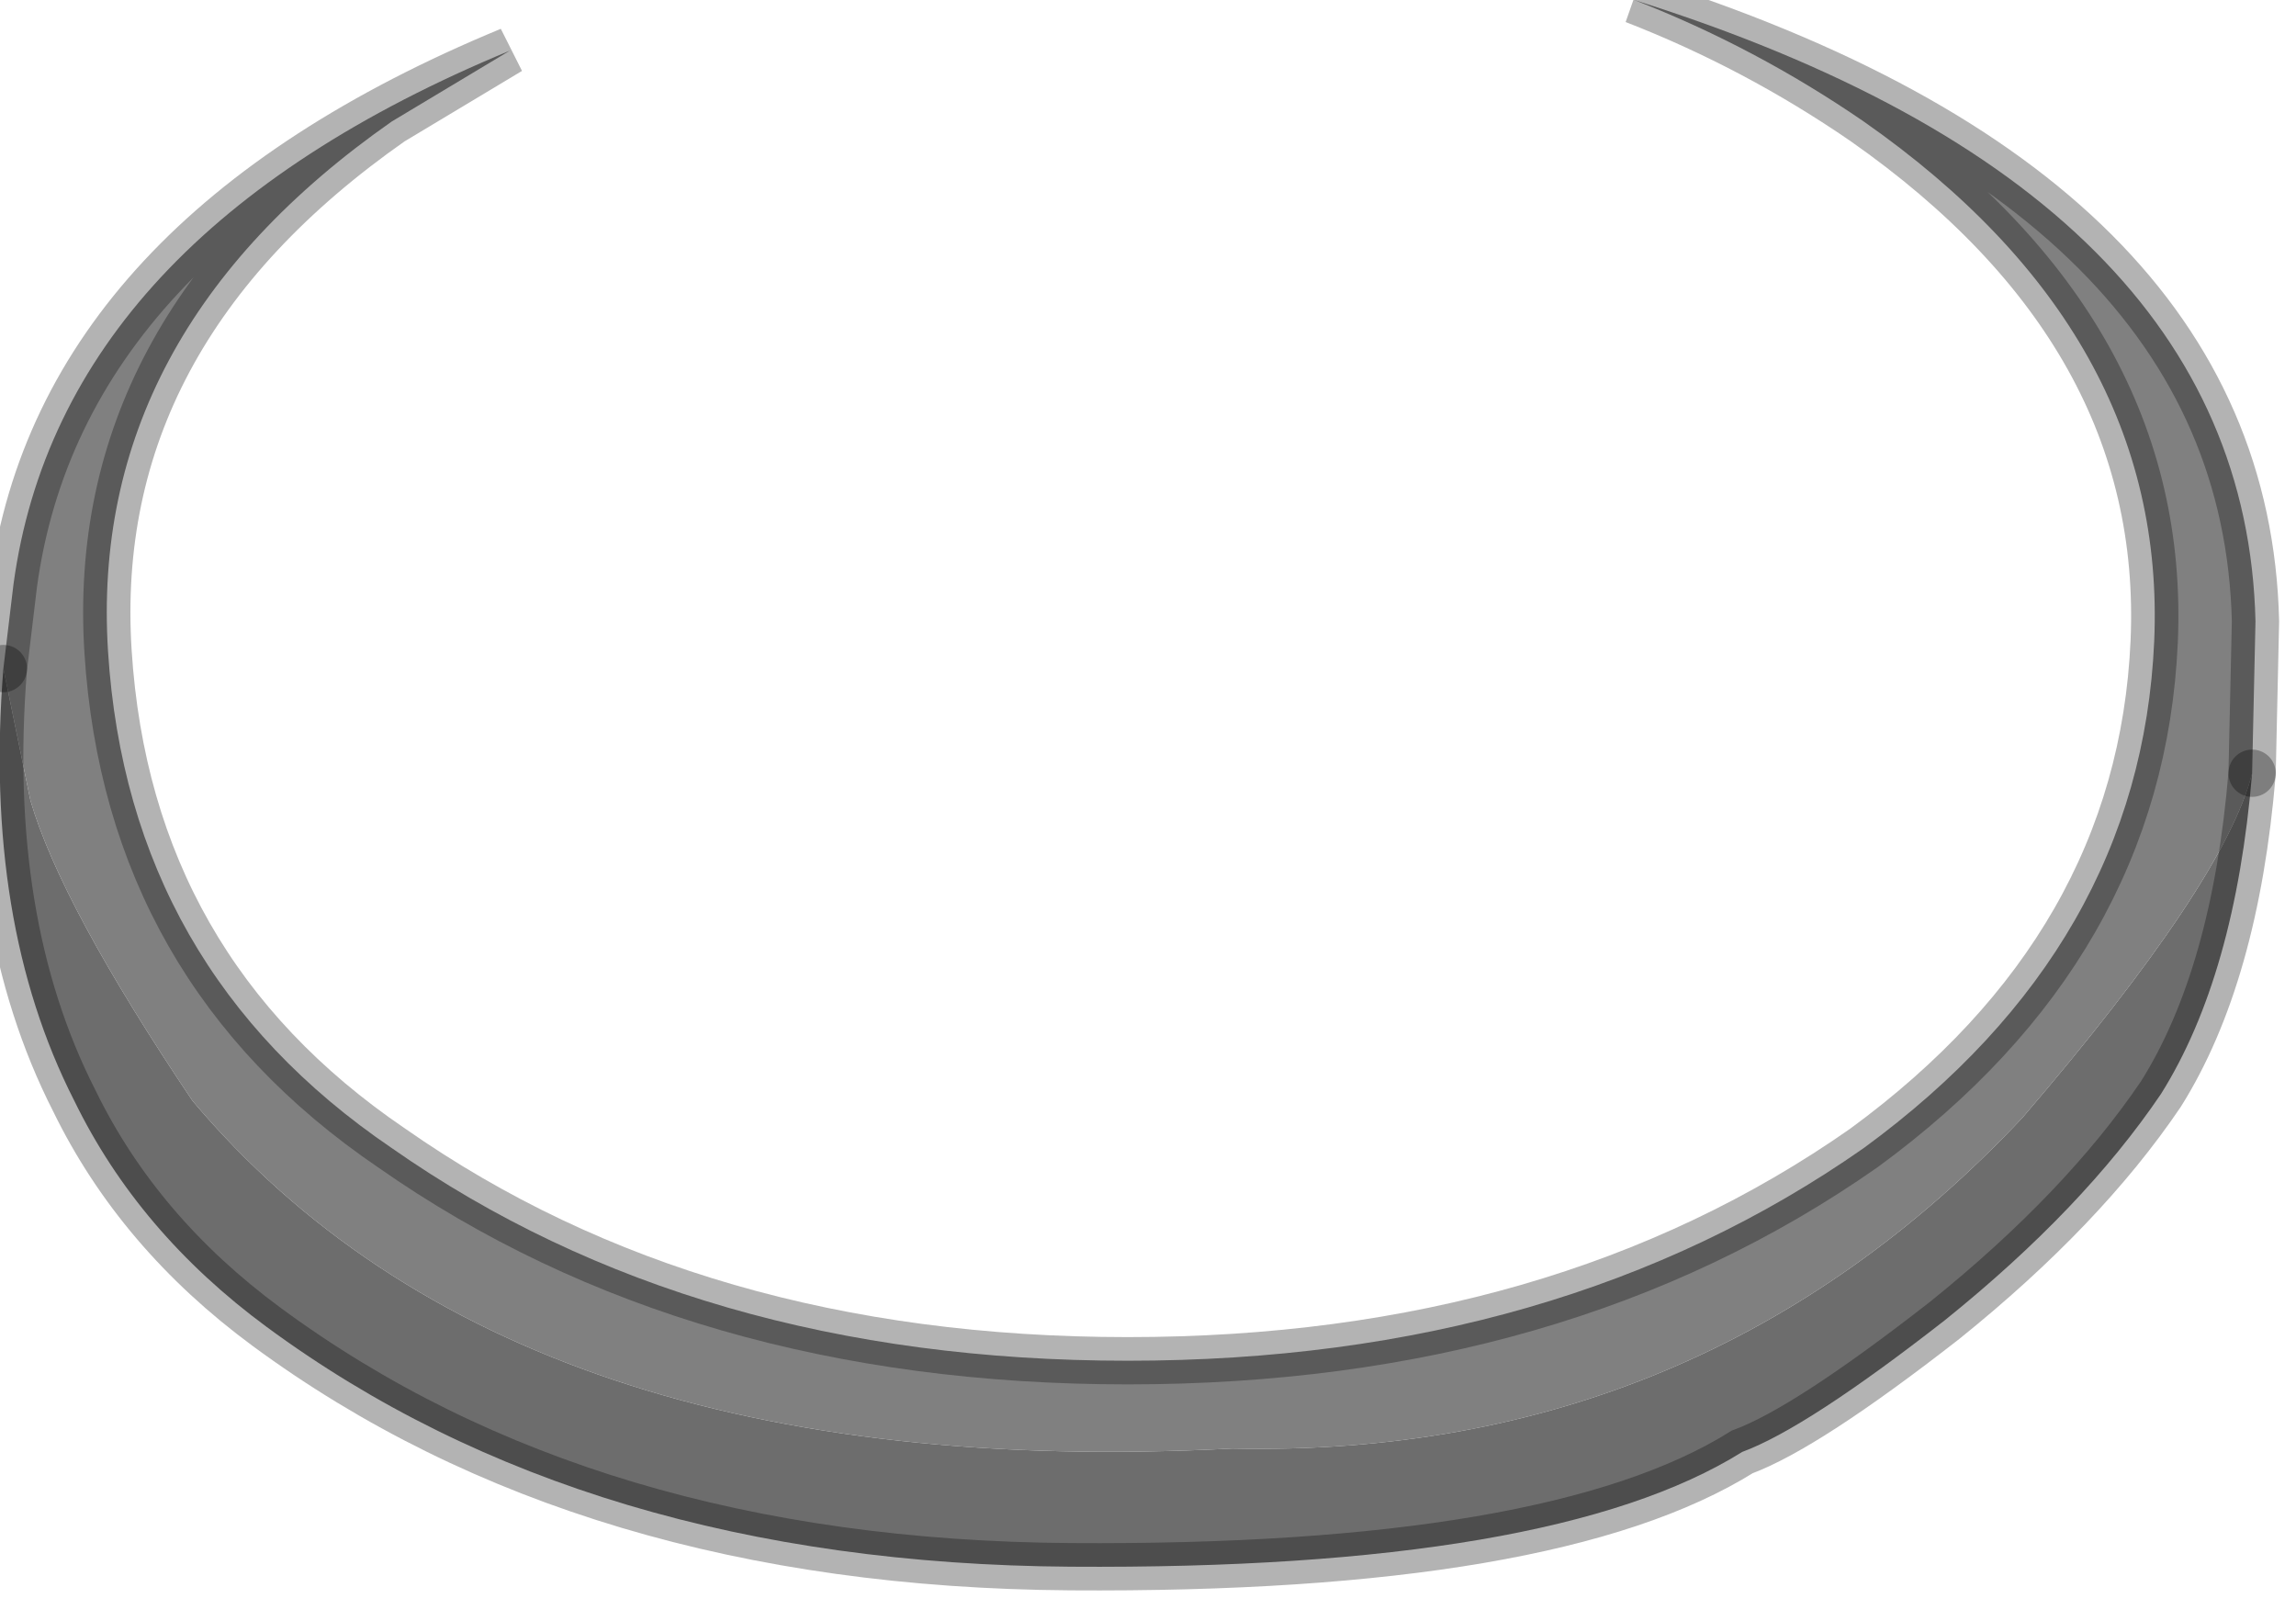 <?xml version="1.0" encoding="utf-8"?>
<svg version="1.1" id="Layer_1"
xmlns="http://www.w3.org/2000/svg"
xmlns:xlink="http://www.w3.org/1999/xlink"
width="34px" height="24px"
xml:space="preserve">
<g id="PathID_3198" transform="matrix(1, 0, 0, 1, 0, 0)">
<path style="fill:#808080;fill-opacity:1" d="M29.95 16.55Q25.2 21.6 18.25 21.45Q7.65 22 2.85 16.3Q0.9 13.4 0.45 11.85L0.05 9.9L0.2 8.65Q0.9 3.5 7.55 0.75L5.8 1.8Q1.3 4.95 1.6 9.65Q1.9 14.35 5.8 17Q10.3 20.15 16.7 20.15Q23.1 20.15 27.6 17Q31.7 14 31.9 9.5Q32.1 4.95 27.6 1.8Q26 0.7 24.2 0Q33.25 2.85 33.4 9.2L33.35 11.45Q32.95 13.05 29.95 16.55" />
<path style="fill:#6D6D6D;fill-opacity:1" d="M0.05 9.9L0.45 11.85Q0.9 13.4 2.85 16.3Q7.65 22 18.25 21.45Q25.2 21.6 29.95 16.55Q32.95 13.05 33.35 11.45Q33.1 14.45 32 16.2Q30.85 17.9 28.8 19.55Q26.75 21.15 25.8 21.5Q23 23.25 15.85 23.2Q8.7 23.15 3.95 19.65Q2.05 18.25 1.1 16.3Q-0.25 13.65 0.05 9.9" />
<path style="fill:none;stroke-width:0.7;stroke-linecap:round;stroke-linejoin:miter;stroke-miterlimit:5;stroke:#000000;stroke-opacity:0.298" d="M33.35 11.45L33.4 9.2Q33.25 2.85 24.2 0Q26 0.7 27.6 1.8Q32.1 4.95 31.9 9.5Q31.7 14 27.6 17Q23.1 20.15 16.7 20.15Q10.3 20.15 5.8 17Q1.9 14.35 1.6 9.65Q1.3 4.95 5.8 1.8L7.55 0.75Q0.9 3.5 0.2 8.65L0.05 9.9" />
<path style="fill:none;stroke-width:0.7;stroke-linecap:round;stroke-linejoin:miter;stroke-miterlimit:5;stroke:#000000;stroke-opacity:0.298" d="M33.35 11.45Q33.1 14.45 32 16.2Q30.85 17.9 28.8 19.55Q26.75 21.15 25.8 21.5Q23 23.25 15.85 23.2Q8.7 23.15 3.95 19.65Q2.05 18.25 1.1 16.3Q-0.25 13.65 0.05 9.9" />
</g>
</svg>
